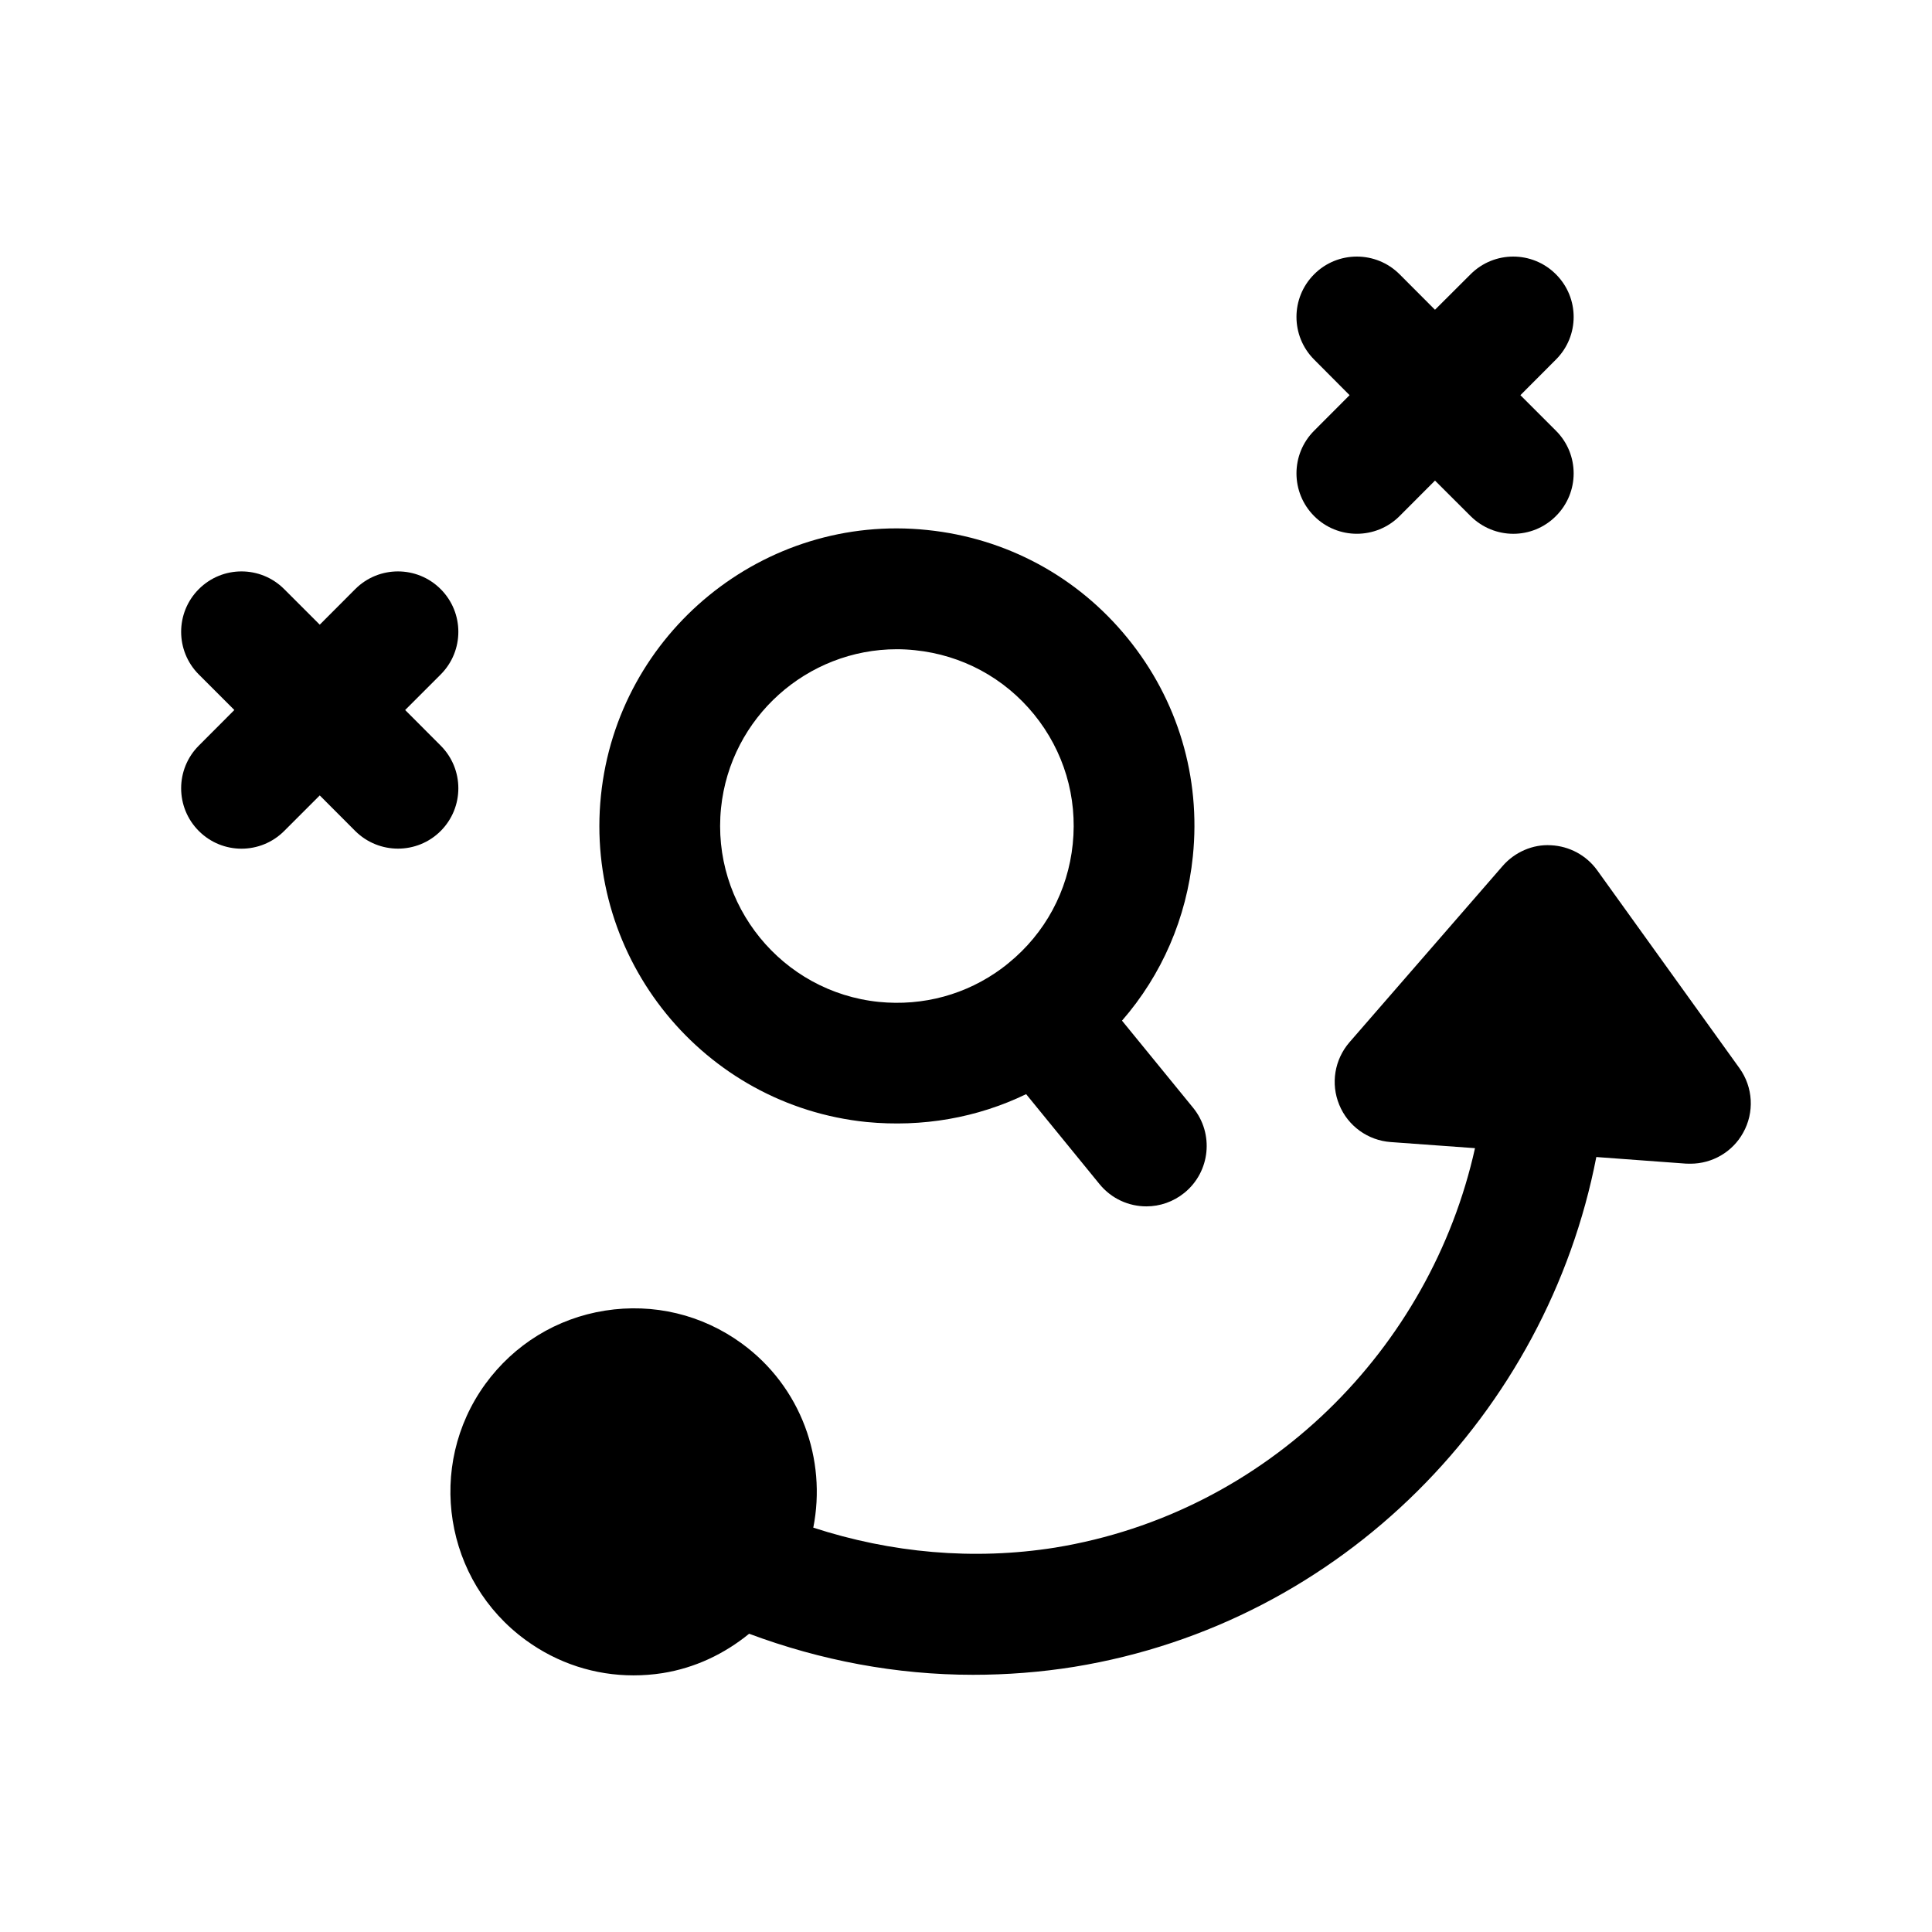<svg width="24" height="24" viewBox="0 0 24 24" fill="none" xmlns="http://www.w3.org/2000/svg">
<path fill-rule="evenodd" clip-rule="evenodd" d="M16.325 6.411C16.617 6.704 17.093 6.704 17.386 6.411L17.826 5.97L18.268 6.411C18.415 6.557 18.607 6.631 18.799 6.631C18.991 6.631 19.183 6.557 19.328 6.411C19.622 6.118 19.622 5.643 19.328 5.35L18.887 4.909L19.328 4.467C19.622 4.174 19.622 3.7 19.328 3.407C19.035 3.114 18.561 3.114 18.268 3.407L17.826 3.848L17.386 3.407C17.093 3.114 16.617 3.114 16.325 3.407C16.032 3.7 16.032 4.174 16.325 4.467L16.765 4.909L16.325 5.35C16.032 5.643 16.032 6.118 16.325 6.411Z" fill="black"/>
<path fill-rule="evenodd" clip-rule="evenodd" d="M5.474 9.262L5.033 8.82L5.474 8.379C5.767 8.086 5.767 7.611 5.474 7.318C5.181 7.025 4.706 7.025 4.413 7.318L3.972 7.76L3.53 7.318C3.237 7.025 2.763 7.025 2.47 7.318C2.177 7.611 2.177 8.086 2.47 8.379L2.911 8.82L2.47 9.262C2.177 9.555 2.177 10.03 2.47 10.323C2.763 10.616 3.237 10.616 3.53 10.323L3.972 9.881L4.413 10.323C4.56 10.469 4.752 10.542 4.944 10.542C5.136 10.542 5.328 10.469 5.474 10.323C5.767 10.03 5.767 9.555 5.474 9.262Z" fill="black"/>
<path fill-rule="evenodd" clip-rule="evenodd" d="M8.957 10.037C9.073 8.909 10.029 8.065 11.141 8.065C11.215 8.065 11.29 8.069 11.366 8.077C11.95 8.137 12.475 8.42 12.845 8.874C13.215 9.329 13.386 9.901 13.326 10.485C13.266 11.069 12.983 11.594 12.528 11.964C12.513 11.977 12.497 11.99 12.481 12.002C12.47 12.01 12.458 12.018 12.448 12.027C12.007 12.354 11.469 12.501 10.917 12.446C9.713 12.323 8.834 11.242 8.957 10.037ZM10.764 13.938C11.457 14.005 12.137 13.887 12.747 13.592L13.659 14.71C13.808 14.892 14.023 14.986 14.241 14.986C14.407 14.986 14.575 14.93 14.714 14.817C15.035 14.555 15.083 14.082 14.821 13.761L13.938 12.679C14.433 12.11 14.74 11.404 14.818 10.638C14.919 9.656 14.631 8.693 14.008 7.928C13.385 7.162 12.501 6.685 11.519 6.584C9.494 6.372 7.672 7.857 7.465 9.884C7.257 11.912 8.738 13.731 10.764 13.938Z" fill="black"/>
<path fill-rule="evenodd" clip-rule="evenodd" d="M21.608 13.269L19.841 10.811C19.707 10.625 19.495 10.511 19.266 10.5C19.042 10.486 18.816 10.585 18.666 10.758L16.764 12.947C16.578 13.162 16.528 13.462 16.637 13.725C16.745 13.988 16.992 14.166 17.275 14.187L18.323 14.263C17.77 16.752 15.749 18.794 13.106 19.225C12.093 19.386 11.068 19.291 10.103 18.977C10.27 18.132 9.954 17.227 9.213 16.688C8.721 16.33 8.119 16.186 7.516 16.281C6.915 16.376 6.387 16.701 6.028 17.194C5.291 18.211 5.518 19.639 6.534 20.376C6.928 20.663 7.392 20.812 7.869 20.812C7.989 20.812 8.11 20.803 8.231 20.784C8.633 20.72 8.998 20.546 9.306 20.295C10.197 20.628 11.137 20.805 12.087 20.805C12.506 20.805 12.926 20.773 13.344 20.706C16.683 20.162 19.216 17.539 19.83 14.373L20.944 14.455C20.963 14.456 20.981 14.456 20.999 14.456C21.269 14.456 21.521 14.311 21.653 14.073C21.796 13.819 21.778 13.505 21.608 13.269Z" fill="black"/>
</svg>
